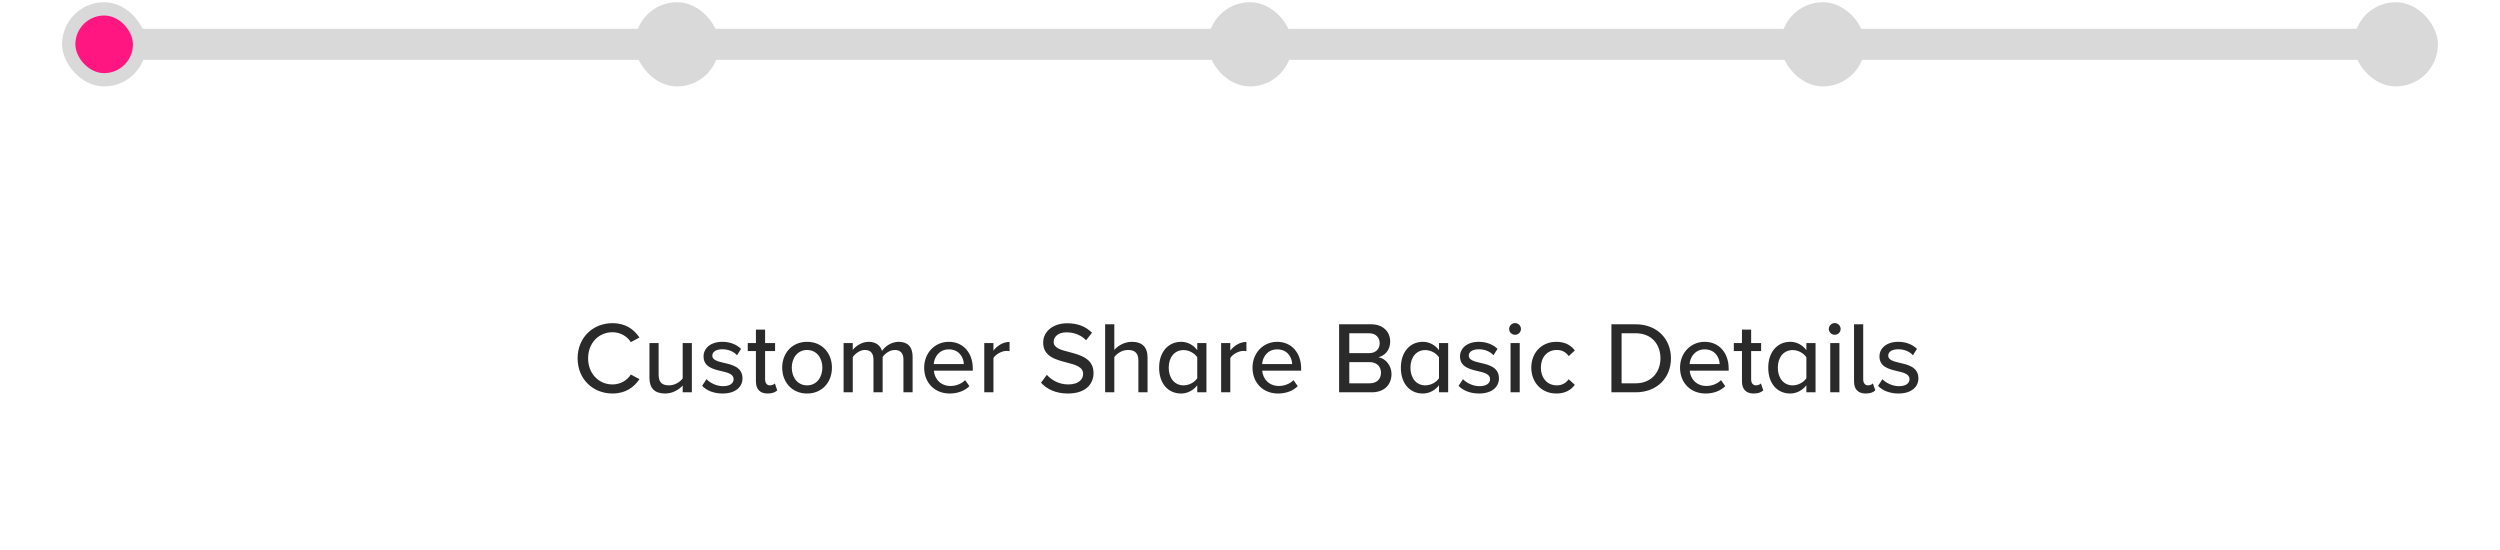 <svg width="564" height="124" viewBox="0 0 564 124" fill="none" xmlns="http://www.w3.org/2000/svg">
<g clip-path="url(#clip0_1_3334)">
<path d="M138.173 88.776C133.803 88.776 130.307 85.556 130.307 80.841C130.307 76.126 133.803 72.906 138.173 72.906C141.186 72.906 143.072 74.355 144.268 76.149L142.313 77.184C141.508 75.896 139.99 74.953 138.173 74.953C135.068 74.953 132.676 77.391 132.676 80.841C132.676 84.268 135.068 86.729 138.173 86.729C139.99 86.729 141.508 85.786 142.313 84.498L144.268 85.533C143.049 87.327 141.186 88.776 138.173 88.776ZM154.013 88.5V86.982C153.162 87.902 151.759 88.776 150.057 88.776C147.688 88.776 146.515 87.58 146.515 85.234V77.391H148.585V84.544C148.585 86.384 149.505 86.936 150.931 86.936C152.219 86.936 153.392 86.2 154.013 85.372V77.391H156.083V88.5H154.013ZM158.397 87.051L159.386 85.533C160.145 86.361 161.617 87.12 163.112 87.12C164.676 87.12 165.504 86.476 165.504 85.533C165.504 84.429 164.239 84.061 162.813 83.739C160.927 83.302 158.719 82.796 158.719 80.404C158.719 78.633 160.237 77.115 162.951 77.115C164.86 77.115 166.24 77.805 167.183 78.702L166.263 80.151C165.619 79.369 164.377 78.794 162.974 78.794C161.571 78.794 160.697 79.346 160.697 80.243C160.697 81.209 161.893 81.531 163.273 81.853C165.205 82.29 167.505 82.819 167.505 85.372C167.505 87.281 165.941 88.776 163.02 88.776C161.157 88.776 159.524 88.201 158.397 87.051ZM173.18 88.776C171.432 88.776 170.535 87.787 170.535 86.039V79.208H168.695V77.391H170.535V74.355H172.605V77.391H174.859V79.208H172.605V85.579C172.605 86.361 172.973 86.936 173.686 86.936C174.169 86.936 174.606 86.729 174.813 86.499L175.342 88.063C174.905 88.477 174.261 88.776 173.18 88.776ZM182.074 88.776C178.624 88.776 176.462 86.154 176.462 82.934C176.462 79.737 178.624 77.115 182.074 77.115C185.547 77.115 187.686 79.737 187.686 82.934C187.686 86.154 185.547 88.776 182.074 88.776ZM182.074 86.936C184.305 86.936 185.524 85.05 185.524 82.934C185.524 80.841 184.305 78.955 182.074 78.955C179.866 78.955 178.624 80.841 178.624 82.934C178.624 85.05 179.866 86.936 182.074 86.936ZM203.815 88.5V81.094C203.815 79.806 203.24 78.955 201.883 78.955C200.756 78.955 199.652 79.737 199.123 80.542V88.5H197.053V81.094C197.053 79.806 196.501 78.955 195.098 78.955C194.017 78.955 192.936 79.76 192.384 80.565V88.5H190.314V77.391H192.384V78.955C192.844 78.265 194.316 77.115 195.972 77.115C197.651 77.115 198.64 77.989 198.985 79.185C199.629 78.15 201.101 77.115 202.734 77.115C204.781 77.115 205.885 78.242 205.885 80.473V88.5H203.815ZM208.491 82.934C208.491 79.714 210.814 77.115 214.057 77.115C217.392 77.115 219.462 79.714 219.462 83.118V83.624H210.676C210.837 85.51 212.217 87.074 214.448 87.074C215.621 87.074 216.909 86.614 217.737 85.763L218.703 87.12C217.599 88.201 216.035 88.776 214.241 88.776C210.929 88.776 208.491 86.43 208.491 82.934ZM214.057 78.817C211.826 78.817 210.768 80.611 210.653 82.129H217.438C217.392 80.657 216.403 78.817 214.057 78.817ZM222.051 88.5V77.391H224.121V79.093C224.972 77.989 226.283 77.138 227.755 77.138V79.231C227.548 79.185 227.318 79.162 227.042 79.162C226.007 79.162 224.604 79.944 224.121 80.772V88.5H222.051ZM234.855 86.338L236.166 84.567C237.201 85.717 238.857 86.729 240.996 86.729C243.48 86.729 244.354 85.464 244.354 84.36C244.354 82.75 242.606 82.29 240.651 81.784C238.19 81.14 235.338 80.427 235.338 77.299C235.338 74.769 237.569 72.929 240.766 72.929C243.135 72.929 244.998 73.688 246.355 75.068L245.021 76.77C243.848 75.528 242.238 74.976 240.582 74.976C238.88 74.976 237.707 75.85 237.707 77.138C237.707 78.518 239.363 78.955 241.272 79.438C243.779 80.105 246.7 80.887 246.7 84.153C246.7 86.545 245.044 88.776 240.904 88.776C238.167 88.776 236.166 87.787 234.855 86.338ZM256.817 88.5V81.347C256.817 79.507 255.874 78.955 254.448 78.955C253.16 78.955 251.987 79.737 251.389 80.565V88.5H249.319V73.159H251.389V78.955C252.125 78.058 253.62 77.115 255.322 77.115C257.691 77.115 258.887 78.311 258.887 80.657V88.5H256.817ZM270.101 88.5V86.913C269.273 88.017 267.939 88.776 266.467 88.776C263.569 88.776 261.499 86.591 261.499 82.957C261.499 79.392 263.569 77.115 266.467 77.115C267.893 77.115 269.227 77.805 270.101 79.001V77.391H272.171V88.5H270.101ZM270.101 85.326V80.611C269.526 79.714 268.284 78.978 267.019 78.978C264.949 78.978 263.661 80.634 263.661 82.957C263.661 85.257 264.949 86.936 267.019 86.936C268.284 86.936 269.526 86.223 270.101 85.326ZM275.486 88.5V77.391H277.556V79.093C278.407 77.989 279.718 77.138 281.19 77.138V79.231C280.983 79.185 280.753 79.162 280.477 79.162C279.442 79.162 278.039 79.944 277.556 80.772V88.5H275.486ZM282.567 82.934C282.567 79.714 284.89 77.115 288.133 77.115C291.468 77.115 293.538 79.714 293.538 83.118V83.624H284.752C284.913 85.51 286.293 87.074 288.524 87.074C289.697 87.074 290.985 86.614 291.813 85.763L292.779 87.12C291.675 88.201 290.111 88.776 288.317 88.776C285.005 88.776 282.567 86.43 282.567 82.934ZM288.133 78.817C285.902 78.817 284.844 80.611 284.729 82.129H291.514C291.468 80.657 290.479 78.817 288.133 78.817ZM302.103 88.5V73.159H309.302C312.039 73.159 313.626 74.838 313.626 77.069C313.626 79.001 312.361 80.289 310.958 80.588C312.591 80.841 313.925 82.497 313.925 84.36C313.925 86.775 312.315 88.5 309.486 88.5H302.103ZM304.403 79.668H308.865C310.406 79.668 311.257 78.702 311.257 77.437C311.257 76.172 310.406 75.183 308.865 75.183H304.403V79.668ZM304.403 86.476H308.98C310.59 86.476 311.556 85.556 311.556 84.061C311.556 82.796 310.682 81.692 308.98 81.692H304.403V86.476ZM324.636 88.5V86.913C323.808 88.017 322.474 88.776 321.002 88.776C318.104 88.776 316.034 86.591 316.034 82.957C316.034 79.392 318.104 77.115 321.002 77.115C322.428 77.115 323.762 77.805 324.636 79.001V77.391H326.706V88.5H324.636ZM324.636 85.326V80.611C324.061 79.714 322.819 78.978 321.554 78.978C319.484 78.978 318.196 80.634 318.196 82.957C318.196 85.257 319.484 86.936 321.554 86.936C322.819 86.936 324.061 86.223 324.636 85.326ZM329.055 87.051L330.044 85.533C330.803 86.361 332.275 87.12 333.77 87.12C335.334 87.12 336.162 86.476 336.162 85.533C336.162 84.429 334.897 84.061 333.471 83.739C331.585 83.302 329.377 82.796 329.377 80.404C329.377 78.633 330.895 77.115 333.609 77.115C335.518 77.115 336.898 77.805 337.841 78.702L336.921 80.151C336.277 79.369 335.035 78.794 333.632 78.794C332.229 78.794 331.355 79.346 331.355 80.243C331.355 81.209 332.551 81.531 333.931 81.853C335.863 82.29 338.163 82.819 338.163 85.372C338.163 87.281 336.599 88.776 333.678 88.776C331.815 88.776 330.182 88.201 329.055 87.051ZM341.792 75.528C341.079 75.528 340.458 74.953 340.458 74.217C340.458 73.481 341.079 72.883 341.792 72.883C342.528 72.883 343.126 73.481 343.126 74.217C343.126 74.953 342.528 75.528 341.792 75.528ZM340.78 88.5V77.391H342.85V88.5H340.78ZM345.458 82.934C345.458 79.599 347.758 77.115 351.116 77.115C353.209 77.115 354.474 77.989 355.279 79.07L353.899 80.335C353.232 79.392 352.335 78.955 351.208 78.955C349.023 78.955 347.62 80.634 347.62 82.934C347.62 85.234 349.023 86.936 351.208 86.936C352.335 86.936 353.232 86.476 353.899 85.556L355.279 86.821C354.474 87.902 353.209 88.776 351.116 88.776C347.758 88.776 345.458 86.269 345.458 82.934ZM363.534 88.5V73.159H369.008C373.792 73.159 376.966 76.425 376.966 80.841C376.966 85.28 373.792 88.5 369.008 88.5H363.534ZM365.834 86.476H369.008C372.55 86.476 374.597 83.946 374.597 80.841C374.597 77.69 372.619 75.183 369.008 75.183H365.834V86.476ZM379.014 82.934C379.014 79.714 381.337 77.115 384.58 77.115C387.915 77.115 389.985 79.714 389.985 83.118V83.624H381.199C381.36 85.51 382.74 87.074 384.971 87.074C386.144 87.074 387.432 86.614 388.26 85.763L389.226 87.12C388.122 88.201 386.558 88.776 384.764 88.776C381.452 88.776 379.014 86.43 379.014 82.934ZM384.58 78.817C382.349 78.817 381.291 80.611 381.176 82.129H387.961C387.915 80.657 386.926 78.817 384.58 78.817ZM395.633 88.776C393.885 88.776 392.988 87.787 392.988 86.039V79.208H391.148V77.391H392.988V74.355H395.058V77.391H397.312V79.208H395.058V85.579C395.058 86.361 395.426 86.936 396.139 86.936C396.622 86.936 397.059 86.729 397.266 86.499L397.795 88.063C397.358 88.477 396.714 88.776 395.633 88.776ZM407.517 88.5V86.913C406.689 88.017 405.355 88.776 403.883 88.776C400.985 88.776 398.915 86.591 398.915 82.957C398.915 79.392 400.985 77.115 403.883 77.115C405.309 77.115 406.643 77.805 407.517 79.001V77.391H409.587V88.5H407.517ZM407.517 85.326V80.611C406.942 79.714 405.7 78.978 404.435 78.978C402.365 78.978 401.077 80.634 401.077 82.957C401.077 85.257 402.365 86.936 404.435 86.936C405.7 86.936 406.942 86.223 407.517 85.326ZM413.914 75.528C413.201 75.528 412.58 74.953 412.58 74.217C412.58 73.481 413.201 72.883 413.914 72.883C414.65 72.883 415.248 73.481 415.248 74.217C415.248 74.953 414.65 75.528 413.914 75.528ZM412.902 88.5V77.391H414.972V88.5H412.902ZM420.915 88.776C419.144 88.776 418.27 87.787 418.27 86.039V73.159H420.34V85.579C420.34 86.361 420.708 86.936 421.421 86.936C421.904 86.936 422.318 86.729 422.525 86.499L423.077 88.063C422.64 88.477 421.973 88.776 420.915 88.776ZM423.683 87.051L424.672 85.533C425.431 86.361 426.903 87.12 428.398 87.12C429.962 87.12 430.79 86.476 430.79 85.533C430.79 84.429 429.525 84.061 428.099 83.739C426.213 83.302 424.005 82.796 424.005 80.404C424.005 78.633 425.523 77.115 428.237 77.115C430.146 77.115 431.526 77.805 432.469 78.702L431.549 80.151C430.905 79.369 429.663 78.794 428.26 78.794C426.857 78.794 425.983 79.346 425.983 80.243C425.983 81.209 427.179 81.531 428.559 81.853C430.491 82.29 432.791 82.819 432.791 85.372C432.791 87.281 431.227 88.776 428.306 88.776C426.443 88.776 424.81 88.201 423.683 87.051Z" fill="#2A2A2A"/>
</g>
<rect x="24" y="6.5" width="516" height="7" fill="#D9D9D9"/>
<rect x="14" y="0.5" width="19" height="19" rx="9.5" fill="#D9D9D9"/>
<rect x="143.25" y="0.5" width="19" height="19" rx="9.5" fill="#D9D9D9"/>
<rect x="272.5" y="0.5" width="19" height="19" rx="9.5" fill="#D9D9D9"/>
<rect x="401.75" y="0.5" width="19" height="19" rx="9.5" fill="#D9D9D9"/>
<rect x="531" y="0.5" width="19" height="19" rx="9.5" fill="#D9D9D9"/>
<rect x="17" y="3.5" width="13" height="13" rx="6.5" fill="#FF1680"/>
<rect x="28" y="7.5" width="1" height="5" fill="#FF1680"/>
<defs>
<clipPath id="clip0_1_3334">
<rect width="564" height="82" fill="white" transform="translate(0 41.5)"/>
</clipPath>
</defs>
</svg>
